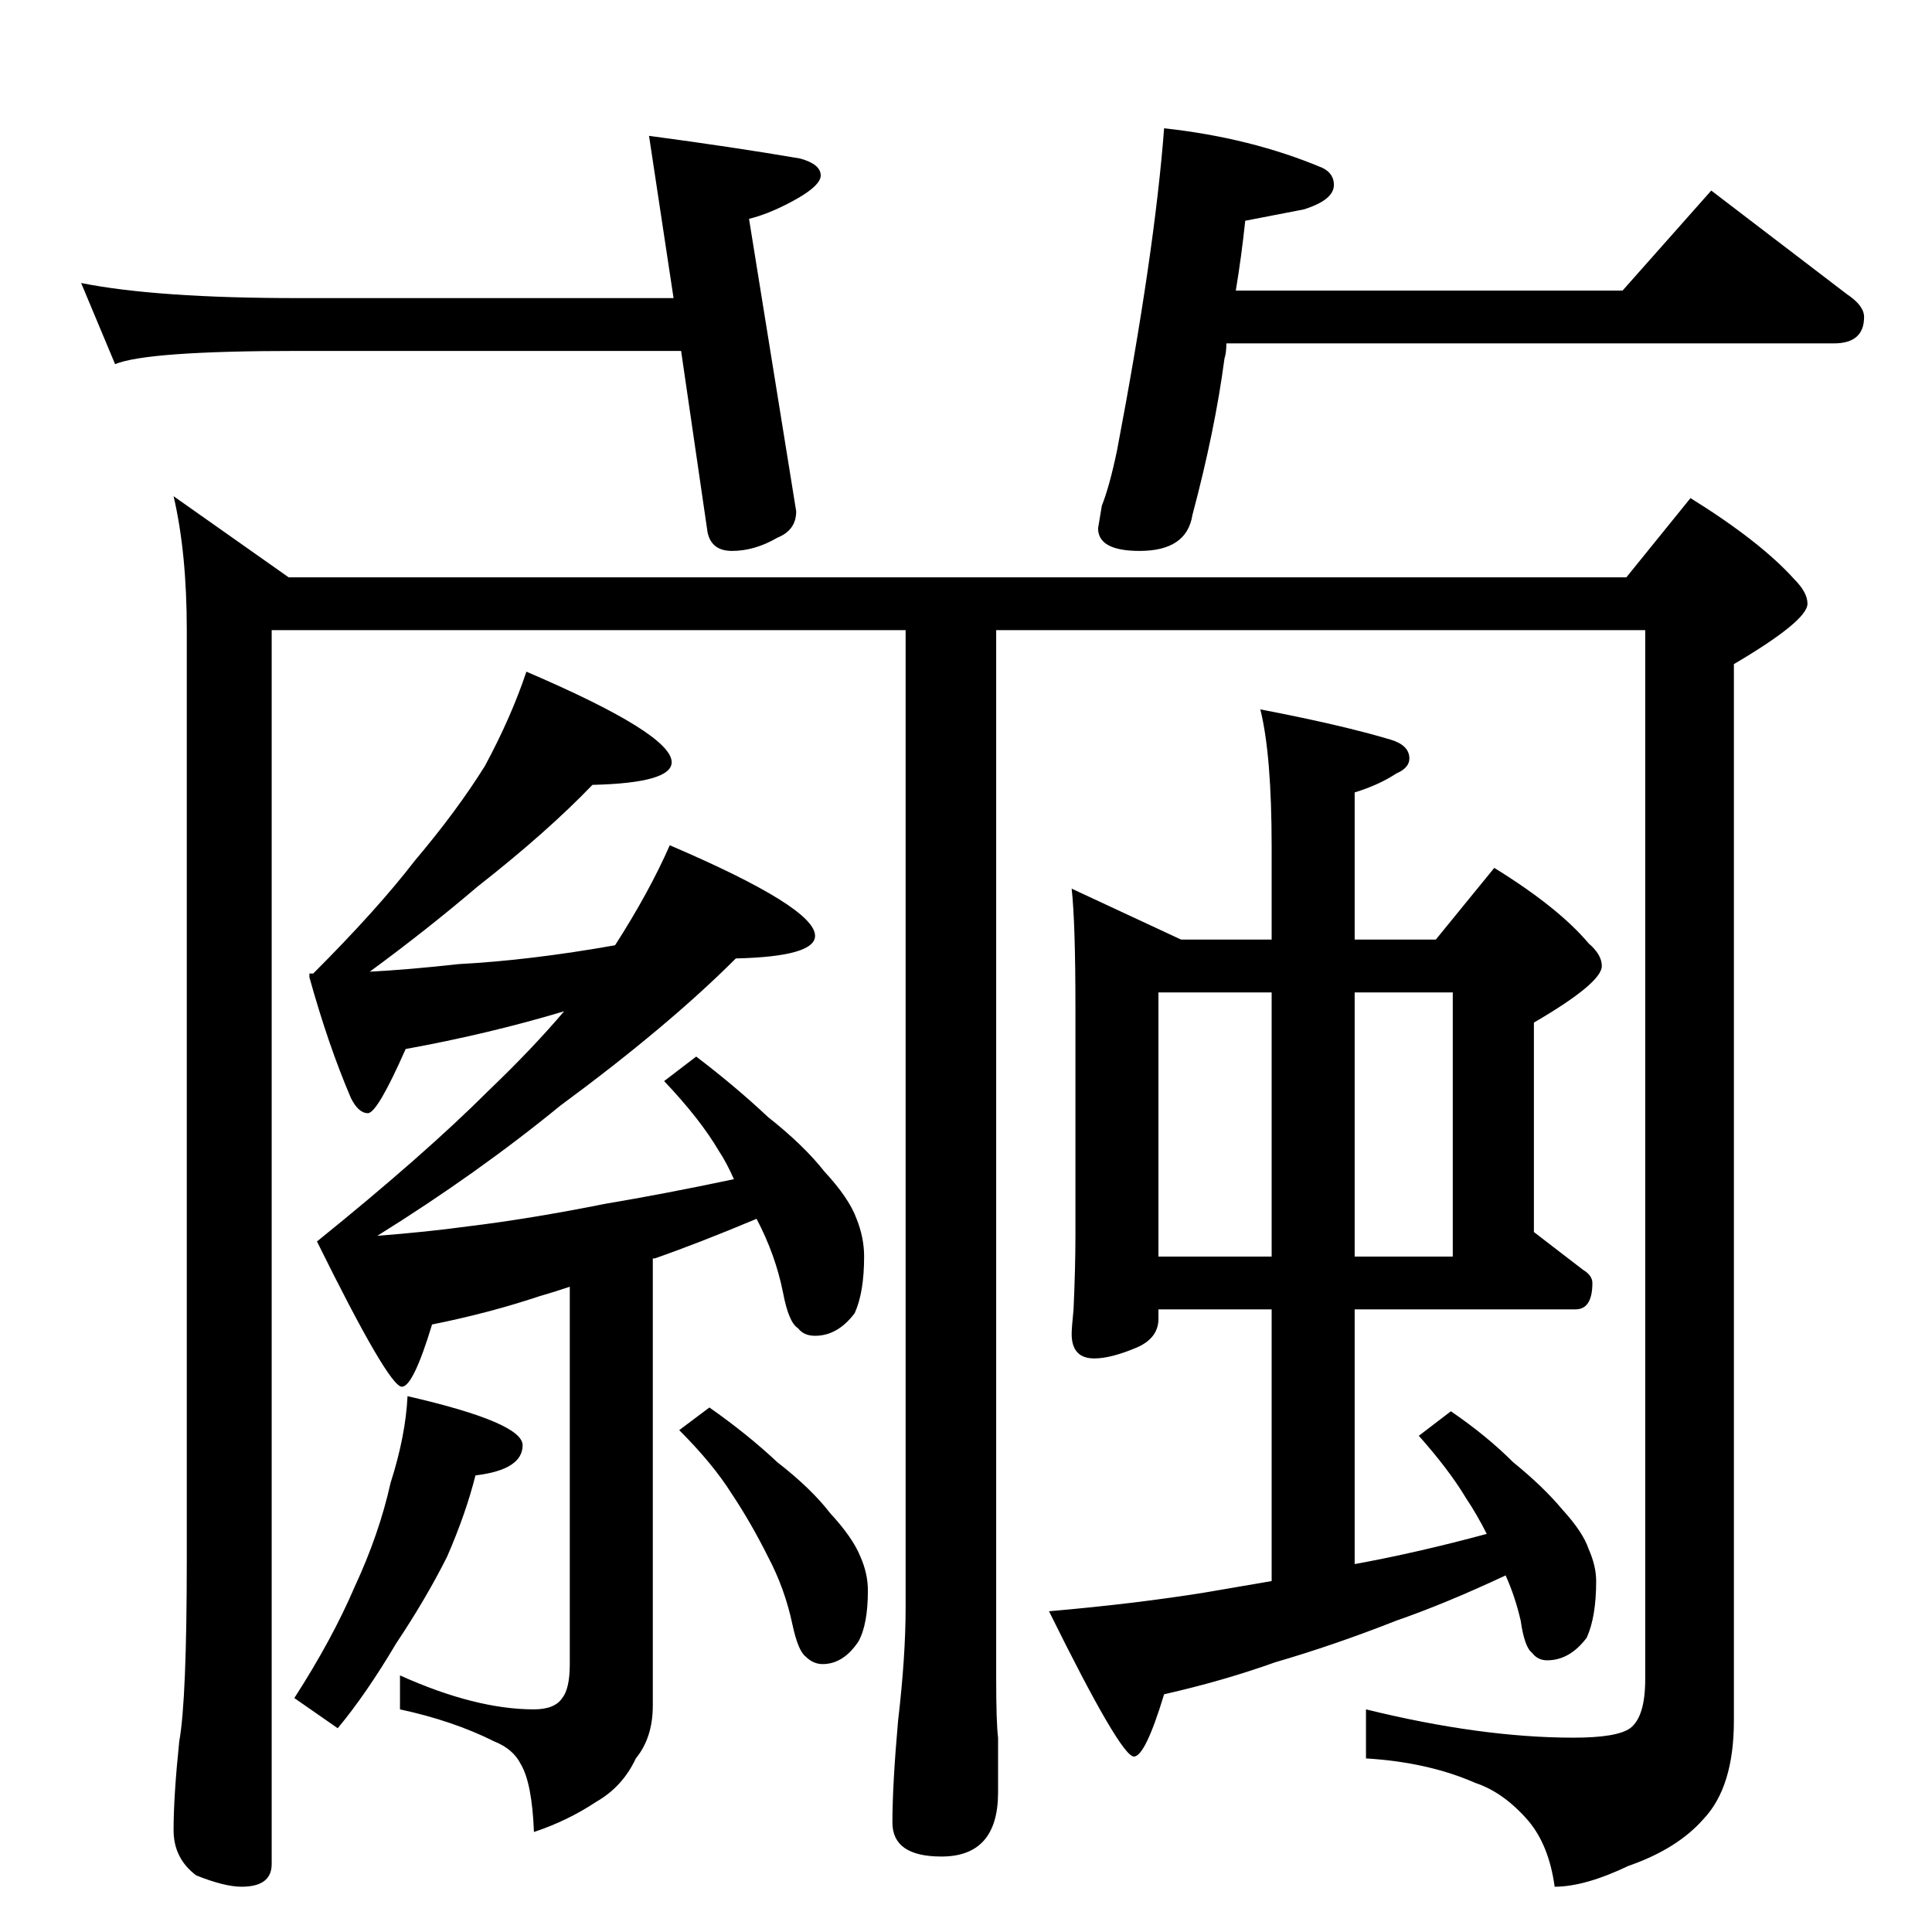 <?xml version="1.0" standalone="no"?>
<!DOCTYPE svg PUBLIC "-//W3C//DTD SVG 1.1//EN" "http://www.w3.org/Graphics/SVG/1.1/DTD/svg11.dtd" >
<svg xmlns="http://www.w3.org/2000/svg" xmlns:xlink="http://www.w3.org/1999/xlink" version="1.1" viewBox="0 -204 1024 1024">
  <g transform="matrix(1 0 0 -1 0 820)">
   <path fill="currentColor"
d="M43 874q40 -8 115 -8h199l-13 86q45 -6 80 -12q11 -3 11 -9q0 -5 -12 -12q-14 -8 -26 -11l25 -155q0 -10 -10 -14q-12 -7 -24 -7q-11 0 -13 10l-14 96h-203q-80 0 -97 -7zM907 923l72 -55q9 -6 9 -12q0 -14 -16 -14h-322q0 -5 -1 -8q-5 -38 -17 -83q-3 -19 -28 -19
q-22 0 -22 12l2 12q4 10 8 29q20 105 25 171q46 -5 84 -21q6 -3 6 -9q0 -8 -16 -13l-31 -6q-2 -19 -5 -37h205zM92 761l61 -43h709l34 42q37 -23 55 -43q7 -7 7 -13q0 -9 -39 -32v-560q0 -35 -16 -52q-14 -16 -40 -25q-23 -11 -39 -11q-3 22 -14 35q-13 15 -28 20
q-25 11 -58 13v26q61 -15 110 -15q23 0 30 5q8 6 8 26v556h-344v-556q0 -23 1 -31v-29q0 -34 -30 -34q-26 0 -26 18q0 20 3 54q4 34 4 60v518h-336v-654q0 -12 -16 -12q-9 0 -24 6q-12 9 -12 24q0 18 3 47q4 22 4 97v492q0 41 -7 71zM279 668q77 -33 77 -48q0 -11 -42 -12
q-24 -25 -61 -54q-27 -23 -57 -45q20 1 47 4q38 2 83 10q18 28 29 53q77 -33 77 -48q0 -11 -42 -12q-36 -36 -93 -78q-44 -36 -97 -69q26 2 48 5q33 4 73 12q30 5 68 13q-4 9 -8 15q-10 17 -29 37l17 13q21 -16 38 -32q19 -15 30 -29q13 -14 17 -25q4 -10 4 -20
q0 -19 -5 -30q-9 -12 -21 -12q-6 0 -9 4q-5 3 -8 19q-4 20 -14 39q-31 -13 -54 -21h-1v-237q0 -17 -9 -28q-7 -15 -21 -23q-15 -10 -33 -16q-1 26 -7 36q-4 8 -14 12q-22 11 -50 17v18q40 -18 71 -18q11 0 15 6q4 5 4 18v200q-9 -3 -16 -5q-27 -9 -57 -15q-10 -33 -16 -33
q-7 0 -45 77q57 46 91 80q23 22 40 42q-40 -12 -84 -20q-15 -34 -20 -34t-9 8q-12 28 -22 64v2h2q34 34 54 60q22 26 37 50q14 26 22 50zM216 284q61 -14 61 -26q0 -13 -25 -16q-5 -20 -15 -43q-11 -22 -27 -46q-16 -27 -31 -45l-23 16q20 31 32 59q13 28 19 55q8 25 9 46z
M376 278q20 -14 36 -29q18 -14 28 -27q12 -13 16 -23q4 -9 4 -18q0 -18 -5 -27q-8 -12 -19 -12q-5 0 -9 4q-4 3 -7 17q-4 19 -13 36q-9 18 -19 33q-10 16 -28 34zM568 553l58 -27h48v49q0 49 -6 73q42 -8 69 -16q10 -3 10 -10q0 -5 -7 -8q-9 -6 -22 -10v-78h43l31 38
q34 -21 50 -40q7 -6 7 -12q0 -9 -36 -30v-111l26 -20q5 -3 5 -7q0 -14 -9 -14h-117v-135q33 6 70 16q-5 10 -11 19q-9 15 -25 33l17 13q19 -13 33 -27q16 -13 26 -25q11 -12 14 -21q4 -9 4 -17q0 -19 -5 -30q-9 -12 -21 -12q-5 0 -8 4q-4 3 -6 17q-3 13 -8 24
q-32 -15 -58 -24q-33 -13 -64 -22q-28 -10 -59 -17q-10 -33 -16 -33q-7 0 -45 77q46 4 83 10l35 6v144h-60v-5q0 -10 -11 -15q-14 -6 -23 -6q-12 0 -12 13q0 3 1 13q1 22 1 39v121q0 45 -2 63zM614 358h60v140h-60v-140zM718 498v-140h52v140h-52z" />
  </g>

</svg>
